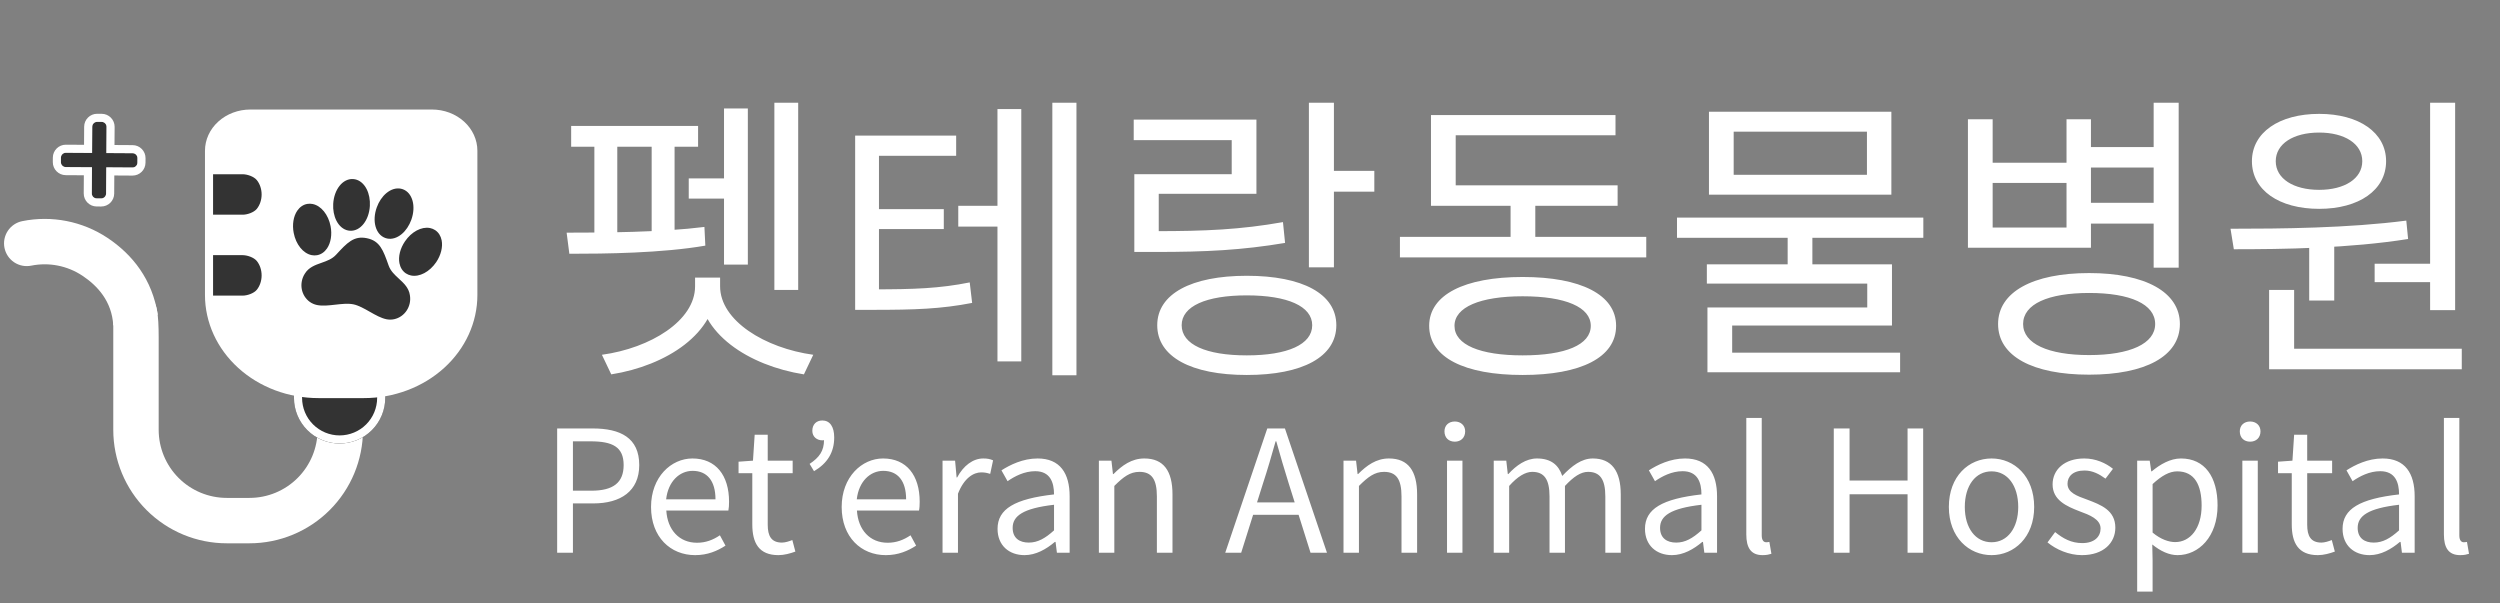 <svg width="199" height="48" viewBox="0 0 199 48" fill="none" xmlns="http://www.w3.org/2000/svg">
<rect x="0" y="0" width="199" height="48" fill="#808080" stroke="none"/>
<path d="M18.052 43.247H19.859C22.255 43.247 24.553 42.295 26.247 40.6C27.942 38.906 28.894 36.608 28.894 34.212C28.894 33.733 28.703 33.273 28.364 32.934C28.026 32.595 27.566 32.405 27.087 32.405C26.608 32.405 26.148 32.595 25.809 32.934C25.47 33.273 25.28 33.733 25.28 34.212C25.28 35.65 24.709 37.028 23.692 38.045C22.675 39.062 21.297 39.633 19.859 39.633H18.052C16.614 39.633 15.235 39.062 14.219 38.045C13.202 37.028 12.631 35.65 12.631 34.212V26.859C12.631 24.927 12.469 24.192 12.13 23.853C11.762 23.486 9.017 22.35 9.017 25.249V34.212C9.017 36.608 9.969 38.906 11.663 40.6C13.358 42.295 15.656 43.247 18.052 43.247Z" fill="white"/>
<path d="M27.033 35.303C26.07 35.303 25.146 34.921 24.465 34.239C23.784 33.558 23.401 32.635 23.401 31.671V29.855C23.401 29.374 23.593 28.912 23.933 28.571C24.274 28.231 24.736 28.04 25.217 28.04H28.849C29.331 28.04 29.793 28.231 30.133 28.571C30.474 28.912 30.665 29.374 30.665 29.855V31.671C30.665 32.635 30.282 33.558 29.601 34.239C28.92 34.921 27.996 35.303 27.033 35.303Z" fill="#333333"/>
<path fill-rule="evenodd" clip-rule="evenodd" d="M24.921 33.784C25.481 34.344 26.241 34.659 27.033 34.659C27.826 34.659 28.585 34.344 29.146 33.784C29.706 33.224 30.021 32.464 30.021 31.671V29.855C30.021 29.545 29.898 29.247 29.678 29.027C29.458 28.807 29.16 28.684 28.849 28.684H25.217C24.907 28.684 24.608 28.807 24.389 29.027C24.169 29.247 24.045 29.545 24.045 29.855V31.671C24.045 32.464 24.36 33.224 24.921 33.784ZM24.465 34.239C25.146 34.921 26.07 35.303 27.033 35.303C27.996 35.303 28.92 34.921 29.601 34.239C30.282 33.558 30.665 32.635 30.665 31.671V29.855C30.665 29.374 30.474 28.912 30.133 28.571C29.793 28.231 29.331 28.04 28.849 28.04H25.217C24.736 28.04 24.274 28.231 23.933 28.571C23.593 28.912 23.401 29.374 23.401 29.855V31.671C23.401 32.635 23.784 33.558 24.465 34.239Z" fill="white"/>
<path d="M34.386 8.718H19.93C18.972 8.718 18.053 9.063 17.375 9.679C16.697 10.294 16.316 11.129 16.316 11.999V23.485C16.316 25.661 17.268 27.748 18.963 29.286C20.657 30.825 22.955 31.689 25.351 31.689H28.965C31.361 31.689 33.659 30.825 35.354 29.286C37.048 27.748 38 25.661 38 23.485V11.999C38 11.129 37.619 10.294 36.941 9.679C36.264 9.063 35.345 8.718 34.386 8.718Z" fill="white"/>
<path d="M20.825 21.921C20.825 22.348 20.689 22.758 20.448 23.059C20.206 23.361 19.664 23.531 19.322 23.531H16.96V20.311H19.322C19.664 20.311 20.206 20.48 20.448 20.782C20.689 21.084 20.825 21.494 20.825 21.921ZM20.825 15.48C20.825 15.053 20.689 14.644 20.448 14.342C20.206 14.04 19.664 13.87 19.322 13.87H16.96V17.09H19.322C19.664 17.09 20.206 16.921 20.448 16.619C20.689 16.317 20.825 15.907 20.825 15.48Z" fill="#333333"/>
<path d="M35.155 19.127C35.085 18.776 34.907 18.496 34.639 18.319L34.636 18.317C34.514 18.238 34.378 18.182 34.235 18.153L34.219 18.15C33.549 18.023 32.751 18.451 32.234 19.215C31.854 19.773 31.691 20.424 31.796 20.955C31.866 21.306 32.044 21.586 32.313 21.764L32.316 21.765C32.438 21.845 32.574 21.9 32.717 21.929C33.391 22.067 34.196 21.641 34.722 20.867C35.098 20.309 35.261 19.659 35.155 19.127ZM31.749 22.181C31.412 21.87 31.092 21.577 30.935 21.135C30.502 19.912 30.24 19.174 29.202 18.961C28.163 18.748 27.631 19.324 26.751 20.278C26.432 20.623 26.022 20.767 25.588 20.921C25.09 21.096 24.576 21.277 24.268 21.778C24.151 21.957 24.07 22.158 24.028 22.368C23.848 23.249 24.387 24.107 25.231 24.279C25.666 24.369 26.16 24.313 26.683 24.253C27.185 24.197 27.705 24.138 28.126 24.224C28.547 24.31 29.001 24.569 29.439 24.818C29.895 25.077 30.325 25.322 30.762 25.412C31.604 25.584 32.436 25.007 32.617 24.126C32.66 23.916 32.663 23.7 32.626 23.489C32.539 22.907 32.137 22.538 31.749 22.181ZM26.779 17.567C26.996 17.993 27.325 18.27 27.706 18.348C27.758 18.359 27.81 18.366 27.863 18.368C28.681 18.414 29.373 17.547 29.441 16.393C29.47 15.907 29.378 15.431 29.185 15.052C28.968 14.627 28.639 14.35 28.259 14.272C28.207 14.261 28.154 14.255 28.101 14.252C27.284 14.206 26.591 15.073 26.523 16.228C26.495 16.712 26.586 17.188 26.779 17.567ZM30.666 18.942C30.715 18.961 30.766 18.975 30.818 18.986C31.199 19.064 31.61 18.938 31.977 18.632C32.303 18.359 32.574 17.957 32.739 17.5C33.131 16.413 32.835 15.343 32.065 15.063C32.015 15.045 31.964 15.031 31.912 15.02C31.532 14.943 31.12 15.068 30.754 15.374C30.427 15.646 30.156 16.048 29.992 16.506C29.6 17.593 29.896 18.663 30.666 18.942ZM25.235 20.315L25.239 20.314C25.556 20.257 25.829 20.07 26.031 19.775C26.337 19.326 26.443 18.665 26.314 18.002C26.136 17.085 25.563 16.377 24.89 16.239C24.747 16.209 24.601 16.207 24.457 16.232L24.453 16.232C24.138 16.289 23.864 16.477 23.662 16.772C23.356 17.22 23.25 17.882 23.379 18.544C23.557 19.461 24.13 20.17 24.803 20.308C24.946 20.337 25.092 20.34 25.235 20.315Z" fill="#333333"/>
<path d="M12.558 25.049C12.129 22.258 10.553 20.261 8.557 18.935C6.561 17.609 4.12 17.13 1.771 17.603C1.301 17.698 0.888 17.975 0.623 18.375C0.358 18.774 0.262 19.262 0.357 19.732C0.452 20.201 0.729 20.614 1.128 20.88C1.527 21.145 2.016 21.241 2.485 21.146C3.895 20.862 5.359 21.149 6.557 21.945C7.754 22.74 8.908 23.976 9.016 25.908L12.558 25.049Z" fill="white"/>
<path d="M8.459 13.319L10.547 13.333C10.762 13.334 10.937 13.161 10.938 12.947L10.941 12.587C10.942 12.373 10.769 12.197 10.554 12.196L8.466 12.183L8.48 10.095C8.481 9.88 8.308 9.705 8.094 9.703L7.734 9.701C7.52 9.7 7.344 9.873 7.343 10.087L7.33 12.175L5.241 12.162C5.027 12.161 4.852 12.334 4.85 12.548L4.848 12.908C4.847 13.122 5.019 13.297 5.234 13.299L7.322 13.312L7.309 15.4C7.307 15.615 7.48 15.79 7.695 15.791L8.054 15.794C8.269 15.795 8.444 15.622 8.445 15.408L8.459 13.319Z" fill="#333333"/>
<path fill-rule="evenodd" clip-rule="evenodd" d="M8.459 13.319L10.547 13.333C10.762 13.334 10.937 13.161 10.938 12.947L10.941 12.587C10.942 12.373 10.769 12.198 10.554 12.196L8.466 12.183L8.48 10.095C8.481 9.88 8.308 9.705 8.094 9.703L7.734 9.701C7.52 9.7 7.344 9.873 7.343 10.087L7.33 12.175L5.241 12.162C5.027 12.161 4.852 12.334 4.85 12.548L4.848 12.908C4.847 13.122 5.019 13.297 5.234 13.299L7.322 13.312L7.309 15.4C7.307 15.615 7.48 15.79 7.695 15.791L8.054 15.794C8.269 15.795 8.444 15.622 8.445 15.408L8.459 13.319ZM6.674 13.952L5.23 13.943C4.66 13.939 4.2 13.474 4.204 12.903L4.206 12.544C4.21 11.974 4.675 11.514 5.246 11.518L6.69 11.527L6.699 10.083C6.703 9.513 7.168 9.053 7.738 9.057L8.098 9.059C8.668 9.063 9.127 9.528 9.124 10.099L9.114 11.543L10.559 11.552C11.129 11.556 11.588 12.021 11.585 12.591L11.582 12.951C11.579 13.521 11.113 13.98 10.543 13.977L9.099 13.968L9.09 15.412C9.086 15.982 8.621 16.442 8.05 16.438L7.691 16.436C7.121 16.432 6.661 15.966 6.665 15.396L6.674 13.952Z" fill="white"/>
<path d="M61.64 8.176H63.536V23.08H61.64V8.176ZM54.824 14.2H58.544V15.808H54.824V14.2ZM57.632 8.632H59.528V21.064H57.632V8.632ZM45.464 10.024H55.568V11.68H45.464V10.024ZM45.32 20.2L45.104 18.52C48.008 18.52 52.664 18.496 56.072 18.064L56.144 19.552C52.688 20.152 48.176 20.2 45.32 20.2ZM47.312 11.152H49.136V18.928H47.312V11.152ZM51.872 11.152H53.696V18.928H51.872V11.152ZM55.328 22.096H57.032V22.792C57.032 26.536 53.048 29.104 48.656 29.8L47.912 28.24C51.776 27.712 55.328 25.528 55.328 22.792V22.096ZM55.616 22.096H57.32V22.792C57.32 25.528 60.896 27.712 64.736 28.24L63.992 29.8C59.6 29.104 55.616 26.536 55.616 22.792V22.096ZM76.278 16.384H80.358V18.04H76.278V16.384ZM68.07 23.032H69.462C72.798 23.032 74.79 22.96 77.19 22.48L77.382 24.112C74.91 24.592 72.846 24.664 69.462 24.664H68.07V23.032ZM68.07 10.792H76.11V12.4H69.966V23.584H68.07V10.792ZM69.39 16.648H75.126V18.232H69.39V16.648ZM83.766 8.176H85.686V29.872H83.766V8.176ZM79.398 8.68H81.294V28.768H79.398V8.68ZM104.188 8.176H106.18V21.28H104.188V8.176ZM105.58 13.6H109.396V15.256H105.58V13.6ZM90.292 18.4H91.996C95.932 18.4 98.74 18.28 102.124 17.68L102.292 19.336C98.86 19.912 96.004 20.056 91.996 20.056H90.292V18.4ZM90.244 9.52H100.012V15.424H92.236V19.456H90.292V13.864H98.044V11.152H90.244V9.52ZM99.244 21.952C103.684 21.952 106.372 23.392 106.372 25.888C106.372 28.408 103.684 29.848 99.244 29.848C94.828 29.848 92.116 28.408 92.116 25.888C92.116 23.392 94.828 21.952 99.244 21.952ZM99.244 23.512C96.004 23.512 94.06 24.376 94.06 25.888C94.06 27.424 96.004 28.288 99.244 28.288C102.484 28.288 104.452 27.424 104.452 25.888C104.452 24.376 102.484 23.512 99.244 23.512ZM111.434 18.856H131.042V20.488H111.434V18.856ZM120.242 15.376H122.21V19.528H120.242V15.376ZM113.906 14.752H128.762V16.384H113.906V14.752ZM113.906 9.16H128.594V10.768H115.874V15.712H113.906V9.16ZM121.202 22.048C125.834 22.048 128.642 23.464 128.642 25.936C128.642 28.456 125.834 29.848 121.202 29.848C116.57 29.848 113.762 28.456 113.762 25.936C113.762 23.464 116.57 22.048 121.202 22.048ZM121.202 23.584C117.818 23.584 115.778 24.448 115.778 25.936C115.778 27.448 117.818 28.288 121.202 28.288C124.61 28.288 126.626 27.448 126.626 25.936C126.626 24.448 124.61 23.584 121.202 23.584ZM142.297 18.424H144.265V21.76H142.297V18.424ZM133.489 17.32H153.097V18.928H133.489V17.32ZM136.033 8.896H150.553V15.496H136.033V8.896ZM148.609 10.48H138.001V13.912H148.609V10.48ZM135.865 21.04H150.601V25.912H137.881V28.552H135.913V24.472H148.633V22.576H135.865V21.04ZM135.913 28.072H151.249V29.632H135.913V28.072ZM165.839 11.704H171.959V13.336H165.839V11.704ZM165.839 16.144H171.959V17.8H165.839V16.144ZM156.647 9.496H158.615V12.952H164.495V9.496H166.439V19.72H156.647V9.496ZM158.615 14.56V18.112H164.495V14.56H158.615ZM171.431 8.176H173.423V21.304H171.431V8.176ZM166.295 21.736C170.759 21.736 173.519 23.248 173.519 25.792C173.519 28.36 170.759 29.824 166.295 29.824C161.807 29.824 159.047 28.36 159.047 25.792C159.047 23.248 161.807 21.736 166.295 21.736ZM166.295 23.32C163.031 23.32 161.039 24.208 161.039 25.792C161.039 27.352 163.031 28.264 166.295 28.264C169.559 28.264 171.551 27.352 171.551 25.792C171.551 24.208 169.559 23.32 166.295 23.32ZM183.813 19.096H185.805V23.92H183.813V19.096ZM193.437 8.176H195.429V24.688H193.437V8.176ZM180.621 27.76H195.957V29.392H180.621V27.76ZM180.621 23.08H182.613V28.216H180.621V23.08ZM177.813 19.84L177.549 18.208C181.557 18.208 186.933 18.16 191.541 17.56L191.685 19.024C187.005 19.768 181.749 19.84 177.813 19.84ZM189.021 20.992H193.941V22.456H189.021V20.992ZM184.605 9.064C187.773 9.064 189.933 10.552 189.933 12.832C189.933 15.136 187.773 16.624 184.605 16.624C181.413 16.624 179.253 15.136 179.253 12.832C179.253 10.552 181.413 9.064 184.605 9.064ZM184.605 10.552C182.565 10.552 181.149 11.44 181.149 12.832C181.149 14.224 182.565 15.112 184.605 15.112C186.621 15.112 188.037 14.224 188.037 12.832C188.037 11.44 186.621 10.552 184.605 10.552Z" fill="white"/>
<path d="M44.35 44V34.105H47.172C49.386 34.105 50.884 34.847 50.884 37.02C50.884 39.099 49.399 40.072 47.225 40.072H45.605V44H44.35ZM45.605 39.059H47.077C48.805 39.059 49.642 38.425 49.642 37.02C49.642 35.576 48.764 35.13 47.01 35.13H45.605V39.059ZM55.333 44.189C53.375 44.189 51.823 42.758 51.823 40.355C51.823 37.965 53.429 36.494 55.117 36.494C56.98 36.494 58.033 37.831 58.033 39.937C58.033 40.193 58.019 40.45 57.979 40.639H53.038C53.132 42.191 54.077 43.203 55.481 43.203C56.183 43.203 56.764 42.974 57.304 42.609L57.749 43.433C57.101 43.852 56.332 44.189 55.333 44.189ZM53.024 39.748H56.953C56.953 38.276 56.291 37.48 55.13 37.48C54.104 37.48 53.186 38.303 53.024 39.748ZM61.962 44.189C60.396 44.189 59.883 43.203 59.883 41.745V37.669H58.789V36.751L59.937 36.669L60.072 34.604H61.111V36.669H63.096V37.669H61.111V41.773C61.111 42.663 61.395 43.19 62.245 43.19C62.502 43.19 62.839 43.082 63.069 42.987L63.312 43.906C62.907 44.054 62.421 44.189 61.962 44.189ZM64.796 37.507L64.445 36.926C65.215 36.413 65.593 35.9 65.593 35.009L65.404 34.023L66.038 34.793C65.849 34.968 65.687 35.05 65.458 35.05C65.039 35.05 64.661 34.779 64.661 34.294C64.661 33.781 64.985 33.47 65.458 33.47C66.052 33.47 66.403 33.956 66.403 34.82C66.403 36.022 65.849 36.886 64.796 37.507ZM70.507 44.189C68.55 44.189 66.997 42.758 66.997 40.355C66.997 37.965 68.604 36.494 70.291 36.494C72.154 36.494 73.207 37.831 73.207 39.937C73.207 40.193 73.194 40.45 73.153 40.639H68.212C68.307 42.191 69.252 43.203 70.656 43.203C71.358 43.203 71.938 42.974 72.478 42.609L72.924 43.433C72.276 43.852 71.506 44.189 70.507 44.189ZM68.199 39.748H72.127C72.127 38.276 71.466 37.48 70.305 37.48C69.279 37.48 68.361 38.303 68.199 39.748ZM75.026 44V36.669H76.025L76.146 38.006H76.187C76.686 37.075 77.442 36.494 78.266 36.494C78.59 36.494 78.806 36.535 79.049 36.642L78.819 37.722C78.563 37.642 78.401 37.601 78.104 37.601C77.496 37.601 76.74 38.047 76.254 39.302V44H75.026ZM81.552 44.189C80.323 44.189 79.405 43.419 79.405 42.096C79.405 40.504 80.782 39.707 83.901 39.356C83.901 38.411 83.604 37.507 82.402 37.507C81.538 37.507 80.769 37.911 80.202 38.303L79.716 37.439C80.391 37.007 81.417 36.494 82.591 36.494C84.387 36.494 85.143 37.682 85.143 39.505V44H84.13L84.022 43.136H83.968C83.28 43.717 82.456 44.189 81.552 44.189ZM81.889 43.19C82.605 43.19 83.199 42.852 83.901 42.218V40.179C81.43 40.463 80.607 41.071 80.607 42.016C80.607 42.852 81.174 43.19 81.889 43.19ZM87.471 44V36.669H88.47L88.591 37.736H88.632C89.32 37.047 90.076 36.494 91.089 36.494C92.628 36.494 93.33 37.493 93.33 39.356V44H92.088V39.518C92.088 38.141 91.669 37.56 90.698 37.56C89.955 37.56 89.428 37.952 88.7 38.681V44H87.471ZM97.528 44L100.876 34.105H102.28L105.628 44H104.319L102.577 38.465C102.226 37.358 101.916 36.278 101.592 35.13H101.538C101.214 36.278 100.903 37.358 100.539 38.465L98.797 44H97.528ZM99.283 40.976V39.99H103.846V40.976H99.283ZM106.943 44V36.669H107.942L108.064 37.736H108.104C108.793 37.047 109.549 36.494 110.561 36.494C112.1 36.494 112.802 37.493 112.802 39.356V44H111.56V39.518C111.56 38.141 111.142 37.56 110.17 37.56C109.427 37.56 108.901 37.952 108.172 38.681V44H106.943ZM115.183 44V36.669H116.411V44H115.183ZM115.804 35.157C115.318 35.157 114.98 34.847 114.98 34.334C114.98 33.861 115.318 33.551 115.804 33.551C116.276 33.551 116.627 33.861 116.627 34.334C116.627 34.847 116.276 35.157 115.804 35.157ZM118.901 44V36.669H119.9L120.021 37.736H120.062C120.696 37.047 121.466 36.494 122.343 36.494C123.464 36.494 124.071 37.02 124.355 37.885C125.124 37.075 125.894 36.494 126.785 36.494C128.283 36.494 129.012 37.493 129.012 39.356V44H127.784V39.518C127.784 38.141 127.352 37.56 126.407 37.56C125.84 37.56 125.259 37.938 124.571 38.681V44H123.342V39.518C123.342 38.141 122.91 37.56 121.965 37.56C121.412 37.56 120.791 37.938 120.129 38.681V44H118.901ZM133.086 44.189C131.858 44.189 130.94 43.419 130.94 42.096C130.94 40.504 132.317 39.707 135.435 39.356C135.435 38.411 135.138 37.507 133.937 37.507C133.073 37.507 132.303 37.911 131.736 38.303L131.25 37.439C131.925 37.007 132.951 36.494 134.126 36.494C135.921 36.494 136.677 37.682 136.677 39.505V44H135.665L135.557 43.136H135.503C134.814 43.717 133.991 44.189 133.086 44.189ZM133.424 43.19C134.139 43.19 134.733 42.852 135.435 42.218V40.179C132.965 40.463 132.141 41.071 132.141 42.016C132.141 42.852 132.708 43.19 133.424 43.19ZM140.302 44.189C139.37 44.189 139.006 43.595 139.006 42.542V33.267H140.234V42.623C140.234 43.014 140.396 43.163 140.585 43.163C140.639 43.163 140.693 43.163 140.842 43.136L141.004 44.081C140.828 44.135 140.639 44.189 140.302 44.189ZM145.969 44V34.105H147.225V38.249H151.842V34.105H153.084V44H151.842V39.343H147.225V44H145.969ZM158.531 44.189C156.722 44.189 155.129 42.772 155.129 40.355C155.129 37.898 156.722 36.494 158.531 36.494C160.327 36.494 161.92 37.898 161.92 40.355C161.92 42.772 160.327 44.189 158.531 44.189ZM158.531 43.163C159.8 43.163 160.651 42.029 160.651 40.355C160.651 38.654 159.8 37.52 158.531 37.52C157.249 37.52 156.398 38.654 156.398 40.355C156.398 42.029 157.249 43.163 158.531 43.163ZM165.721 44.189C164.682 44.189 163.669 43.743 162.981 43.176L163.588 42.353C164.223 42.866 164.871 43.23 165.748 43.23C166.72 43.23 167.206 42.718 167.206 42.069C167.206 41.327 166.329 40.989 165.519 40.693C164.506 40.301 163.386 39.815 163.386 38.559C163.386 37.398 164.317 36.494 165.91 36.494C166.815 36.494 167.625 36.858 168.192 37.318L167.598 38.1C167.098 37.736 166.572 37.453 165.924 37.453C164.992 37.453 164.574 37.938 164.574 38.505C164.574 39.208 165.316 39.477 166.153 39.775C167.22 40.179 168.381 40.611 168.381 42.002C168.381 43.203 167.449 44.189 165.721 44.189ZM170.119 47.092V36.669H171.118L171.239 37.52H171.28C171.941 36.967 172.751 36.494 173.602 36.494C175.505 36.494 176.518 37.965 176.518 40.233C176.518 42.731 175.019 44.189 173.332 44.189C172.67 44.189 171.982 43.879 171.32 43.339L171.347 44.621V47.092H170.119ZM173.143 43.15C174.344 43.15 175.249 42.056 175.249 40.247C175.249 38.614 174.695 37.52 173.305 37.52C172.684 37.52 172.063 37.871 171.347 38.532V42.394C172.009 42.947 172.657 43.15 173.143 43.15ZM178.491 44V36.669H179.719V44H178.491ZM179.112 35.157C178.626 35.157 178.288 34.847 178.288 34.334C178.288 33.861 178.626 33.551 179.112 33.551C179.584 33.551 179.935 33.861 179.935 34.334C179.935 34.847 179.584 35.157 179.112 35.157ZM184.503 44.189C182.937 44.189 182.424 43.203 182.424 41.745V37.669H181.331V36.751L182.478 36.669L182.613 34.604H183.653V36.669H185.637V37.669H183.653V41.773C183.653 42.663 183.936 43.19 184.787 43.19C185.043 43.19 185.381 43.082 185.61 42.987L185.853 43.906C185.448 44.054 184.962 44.189 184.503 44.189ZM188.616 44.189C187.387 44.189 186.469 43.419 186.469 42.096C186.469 40.504 187.846 39.707 190.965 39.356C190.965 38.411 190.668 37.507 189.466 37.507C188.602 37.507 187.833 37.911 187.266 38.303L186.78 37.439C187.455 37.007 188.481 36.494 189.655 36.494C191.451 36.494 192.207 37.682 192.207 39.505V44H191.194L191.086 43.136H191.032C190.344 43.717 189.52 44.189 188.616 44.189ZM188.953 43.19C189.669 43.19 190.263 42.852 190.965 42.218V40.179C188.494 40.463 187.671 41.071 187.671 42.016C187.671 42.852 188.238 43.19 188.953 43.19ZM195.831 44.189C194.899 44.189 194.535 43.595 194.535 42.542V33.267H195.763V42.623C195.763 43.014 195.925 43.163 196.114 43.163C196.168 43.163 196.222 43.163 196.371 43.136L196.533 44.081C196.357 44.135 196.168 44.189 195.831 44.189Z" fill="white"/>
</svg>
